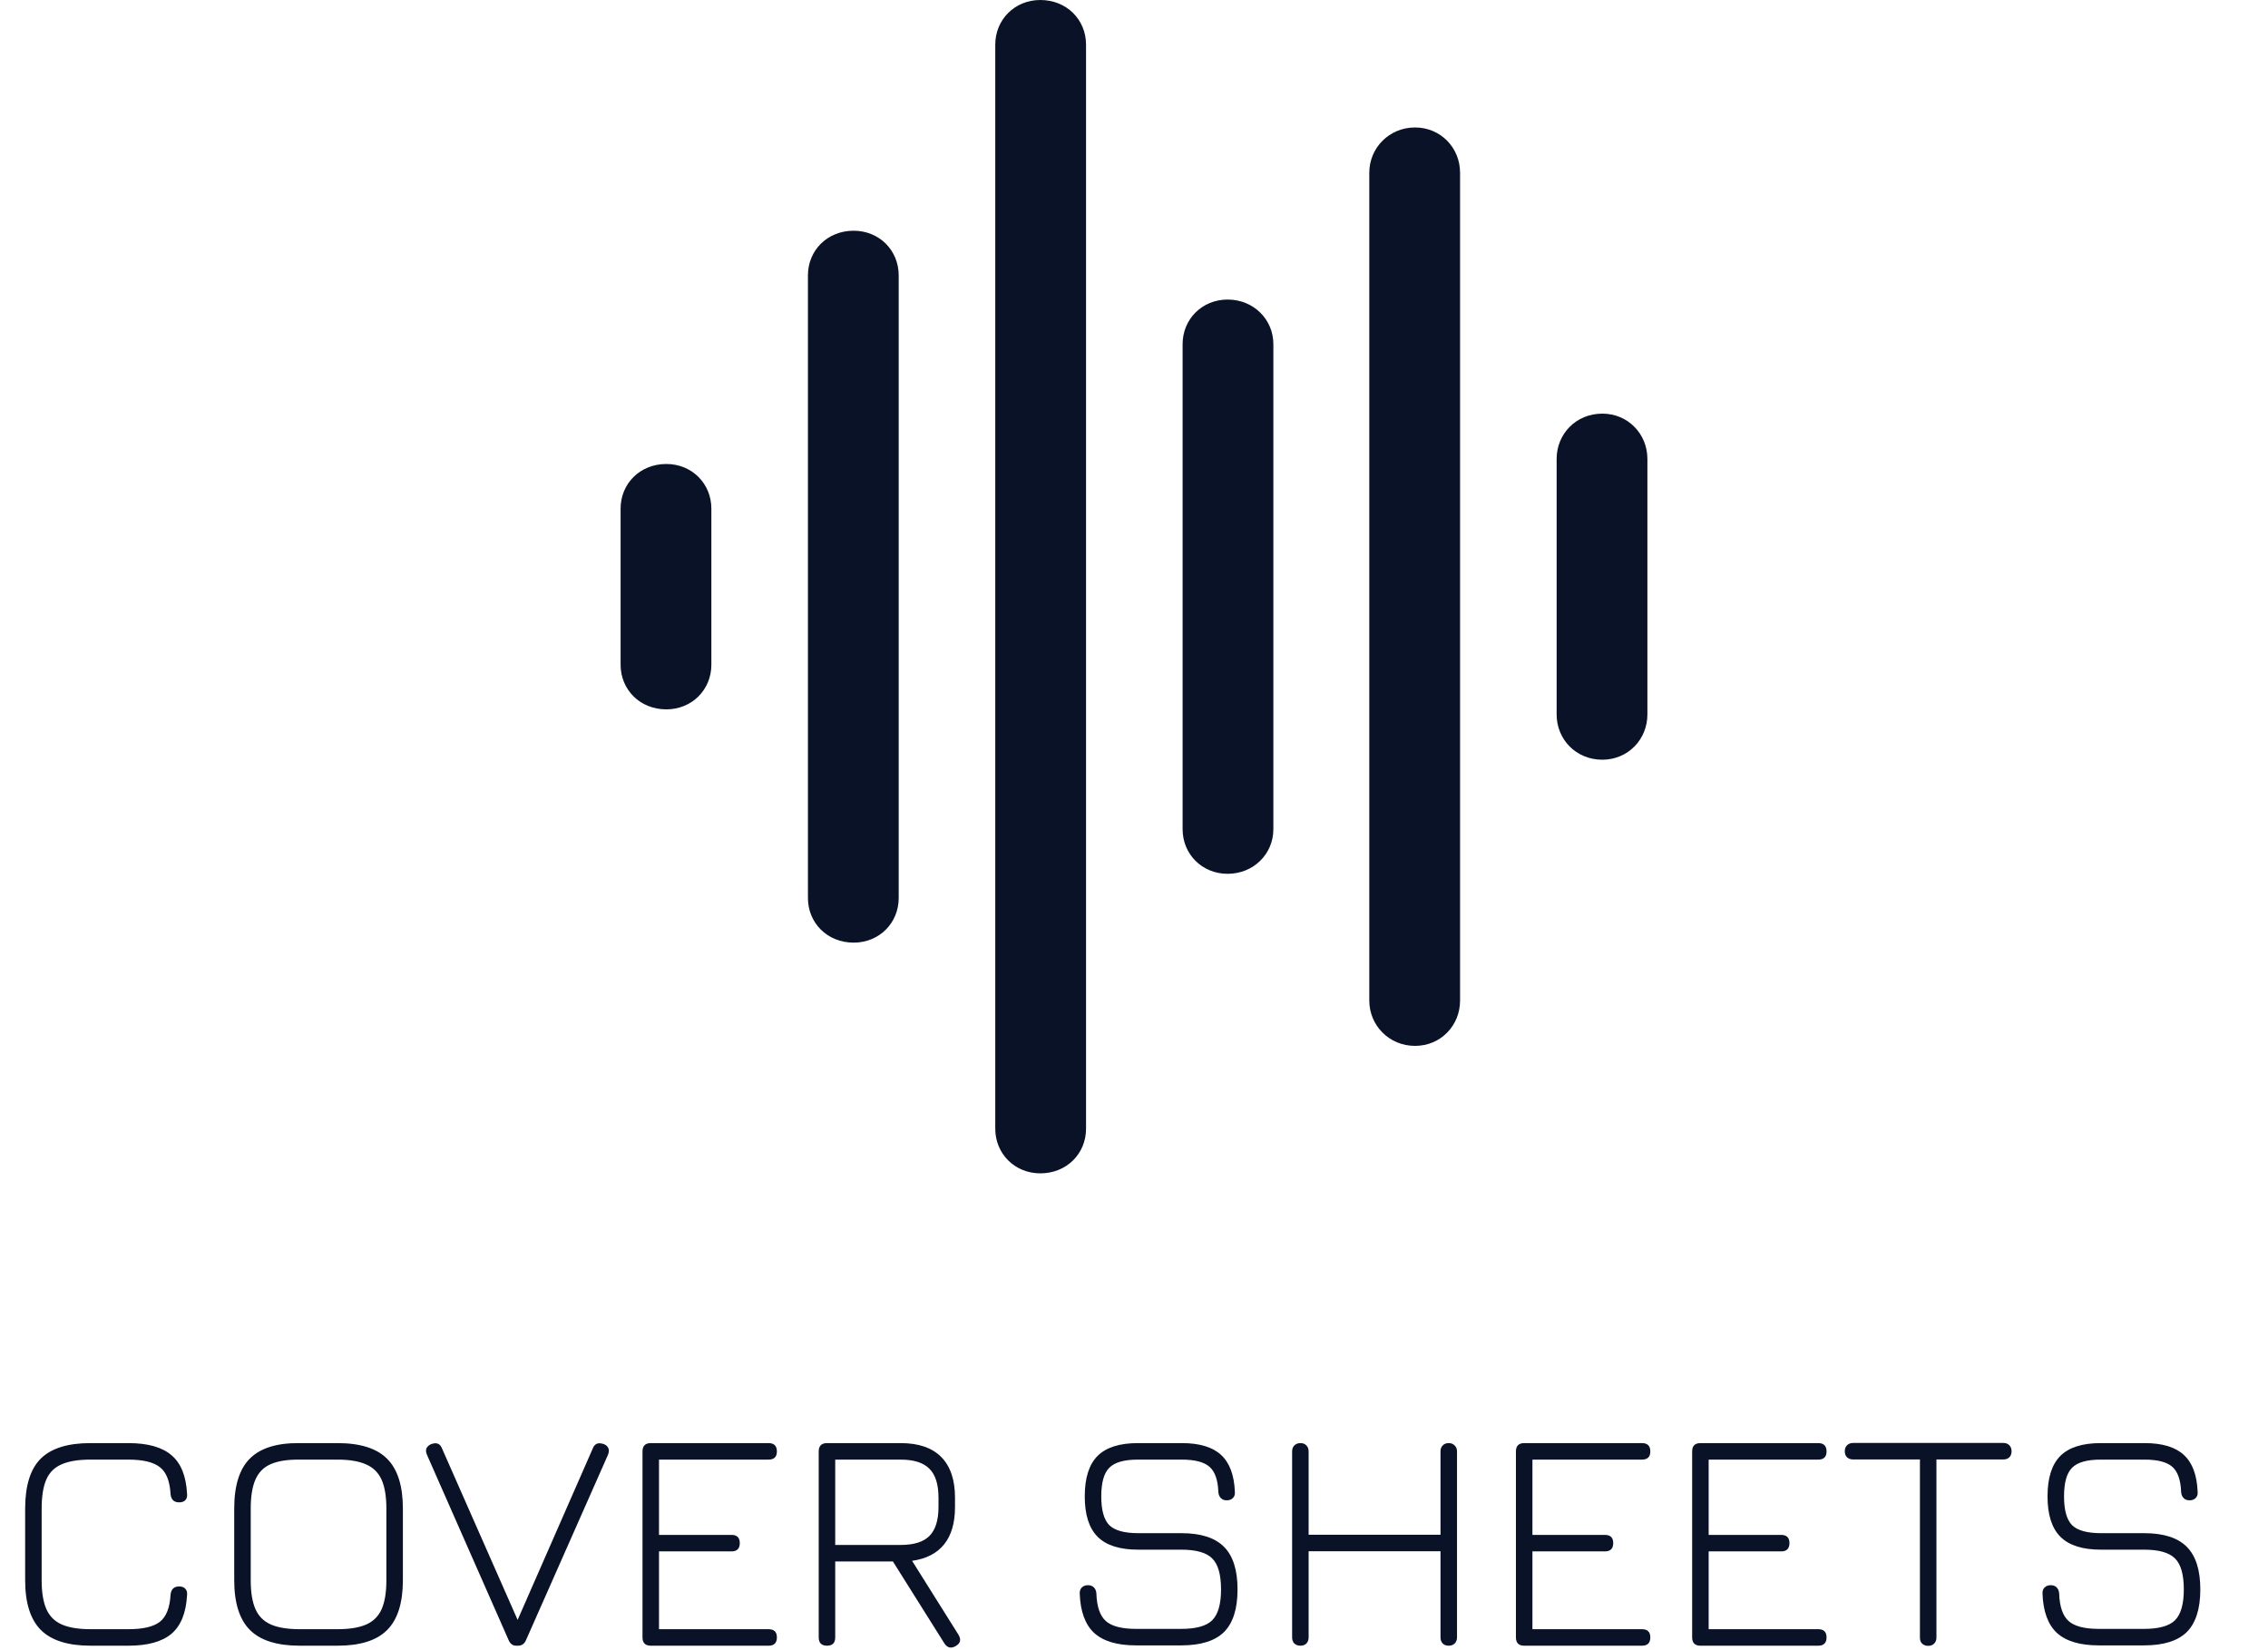<svg width="202" height="147" viewBox="0 0 202 147" fill="none" xmlns="http://www.w3.org/2000/svg">
<path d="M8.078 146.592C6.053 146.592 4.573 146.125 3.64 145.192C2.707 144.259 2.24 142.779 2.24 140.754V134.384C2.24 132.34 2.702 130.856 3.626 129.932C4.559 129.008 6.034 128.546 8.05 128.546H11.438C13.155 128.546 14.434 128.905 15.274 129.624C16.114 130.333 16.576 131.477 16.66 133.054C16.688 133.306 16.637 133.497 16.506 133.628C16.385 133.759 16.203 133.824 15.96 133.824C15.493 133.824 15.237 133.577 15.19 133.082C15.125 131.925 14.807 131.127 14.238 130.688C13.669 130.24 12.735 130.016 11.438 130.016H8.05C6.977 130.016 6.123 130.156 5.488 130.436C4.853 130.707 4.396 131.164 4.116 131.808C3.845 132.443 3.71 133.301 3.71 134.384V140.754C3.71 141.837 3.85 142.695 4.13 143.33C4.41 143.965 4.867 144.422 5.502 144.702C6.137 144.982 6.995 145.122 8.078 145.122H11.438C12.735 145.122 13.669 144.903 14.238 144.464C14.807 144.016 15.125 143.213 15.19 142.056C15.237 141.561 15.493 141.314 15.96 141.314C16.203 141.314 16.385 141.384 16.506 141.524C16.637 141.655 16.688 141.841 16.66 142.084C16.576 143.661 16.114 144.809 15.274 145.528C14.434 146.237 13.155 146.592 11.438 146.592H8.078ZM26.699 146.592C24.674 146.592 23.194 146.125 22.261 145.192C21.328 144.259 20.861 142.779 20.861 140.754V134.37C20.861 132.326 21.328 130.842 22.261 129.918C23.194 128.985 24.664 128.527 26.671 128.546H30.059C32.084 128.546 33.559 129.013 34.483 129.946C35.416 130.879 35.883 132.359 35.883 134.384V140.754C35.883 142.779 35.416 144.259 34.483 145.192C33.559 146.125 32.084 146.592 30.059 146.592H26.699ZM26.699 145.122H30.059C31.132 145.122 31.986 144.982 32.621 144.702C33.256 144.422 33.713 143.965 33.993 143.33C34.273 142.695 34.413 141.837 34.413 140.754V134.384C34.413 133.311 34.273 132.457 33.993 131.822C33.713 131.187 33.256 130.73 32.621 130.45C31.986 130.161 31.132 130.016 30.059 130.016H26.671C25.598 130.007 24.744 130.142 24.109 130.422C23.484 130.693 23.031 131.15 22.751 131.794C22.471 132.429 22.331 133.287 22.331 134.37V140.754C22.331 141.837 22.471 142.695 22.751 143.33C23.031 143.965 23.488 144.422 24.123 144.702C24.758 144.982 25.616 145.122 26.699 145.122ZM45.984 146.592C45.667 146.592 45.438 146.424 45.298 146.088L38.032 129.596C37.911 129.325 37.911 129.101 38.032 128.924C38.163 128.747 38.34 128.635 38.564 128.588C38.947 128.495 39.213 128.635 39.362 129.008L46.362 144.884H45.844L52.802 129.008C52.952 128.635 53.222 128.495 53.614 128.588C53.857 128.635 54.034 128.747 54.146 128.924C54.258 129.101 54.258 129.325 54.146 129.596L46.852 146.088C46.712 146.424 46.474 146.592 46.138 146.592H45.984ZM57.965 146.592C57.471 146.592 57.224 146.345 57.224 145.85V129.288C57.224 128.793 57.471 128.546 57.965 128.546H68.451C68.946 128.546 69.194 128.793 69.194 129.288C69.194 129.773 68.946 130.016 68.451 130.016H58.694V136.722H65.147C65.642 136.722 65.889 136.965 65.889 137.45C65.889 137.945 65.642 138.192 65.147 138.192H58.694V145.122H68.451C68.946 145.122 69.194 145.365 69.194 145.85C69.194 146.345 68.946 146.592 68.451 146.592H57.965ZM85.127 146.62C84.921 146.741 84.735 146.783 84.567 146.746C84.399 146.709 84.249 146.592 84.119 146.396L79.527 139.088H74.389V145.85C74.389 146.345 74.146 146.592 73.661 146.592C73.166 146.592 72.919 146.345 72.919 145.85V129.288C72.919 128.793 73.166 128.546 73.661 128.546H80.213C81.809 128.546 83.013 128.957 83.825 129.778C84.646 130.599 85.057 131.808 85.057 133.404V134.244C85.057 135.653 84.735 136.759 84.091 137.562C83.447 138.365 82.495 138.855 81.235 139.032L85.365 145.612C85.626 146.041 85.547 146.377 85.127 146.62ZM74.389 137.618H80.213C81.389 137.618 82.243 137.352 82.775 136.82C83.316 136.279 83.587 135.42 83.587 134.244V133.404C83.587 132.219 83.316 131.36 82.775 130.828C82.243 130.287 81.389 130.016 80.213 130.016H74.389V137.618ZM101.178 146.564C99.507 146.564 98.266 146.195 97.454 145.458C96.651 144.711 96.222 143.54 96.166 141.944C96.156 141.72 96.217 141.543 96.348 141.412C96.488 141.272 96.67 141.202 96.894 141.202C97.118 141.202 97.295 141.267 97.426 141.398C97.556 141.529 97.631 141.706 97.65 141.93C97.687 143.106 97.967 143.927 98.49 144.394C99.012 144.861 99.908 145.094 101.178 145.094H105.21C106.535 145.094 107.454 144.837 107.968 144.324C108.49 143.801 108.752 142.887 108.752 141.58C108.752 140.255 108.49 139.335 107.968 138.822C107.454 138.299 106.535 138.038 105.21 138.038H101.374C99.731 138.038 98.527 137.655 97.762 136.89C96.996 136.125 96.614 134.925 96.614 133.292C96.614 131.659 96.992 130.459 97.748 129.694C98.513 128.929 99.712 128.546 101.346 128.546H105.266C106.834 128.546 107.996 128.896 108.752 129.596C109.517 130.296 109.928 131.397 109.984 132.9C110.002 133.124 109.942 133.306 109.802 133.446C109.671 133.577 109.489 133.642 109.256 133.642C109.041 133.642 108.868 133.577 108.738 133.446C108.607 133.315 108.532 133.138 108.514 132.914C108.476 131.841 108.215 131.089 107.73 130.66C107.244 130.231 106.423 130.016 105.266 130.016H101.346C100.123 130.016 99.274 130.259 98.798 130.744C98.322 131.22 98.084 132.069 98.084 133.292C98.084 134.515 98.322 135.369 98.798 135.854C99.283 136.33 100.142 136.568 101.374 136.568H105.21C106.946 136.568 108.215 136.974 109.018 137.786C109.82 138.589 110.222 139.853 110.222 141.58C110.222 143.307 109.82 144.571 109.018 145.374C108.215 146.167 106.946 146.564 105.21 146.564H101.178ZM115.825 146.592C115.601 146.592 115.419 146.527 115.279 146.396C115.148 146.256 115.083 146.074 115.083 145.85V129.288C115.083 129.064 115.148 128.887 115.279 128.756C115.419 128.616 115.601 128.546 115.825 128.546C116.049 128.546 116.226 128.616 116.357 128.756C116.488 128.887 116.553 129.064 116.553 129.288V136.708H128.299V129.288C128.299 129.064 128.364 128.887 128.495 128.756C128.626 128.616 128.803 128.546 129.027 128.546C129.251 128.546 129.428 128.616 129.559 128.756C129.699 128.887 129.769 129.064 129.769 129.288V145.85C129.769 146.074 129.699 146.256 129.559 146.396C129.428 146.527 129.251 146.592 129.027 146.592C128.803 146.592 128.626 146.527 128.495 146.396C128.364 146.256 128.299 146.074 128.299 145.85V138.178H116.553V145.85C116.553 146.074 116.488 146.256 116.357 146.396C116.226 146.527 116.049 146.592 115.825 146.592ZM135.758 146.592C135.264 146.592 135.016 146.345 135.016 145.85V129.288C135.016 128.793 135.264 128.546 135.758 128.546H146.244C146.739 128.546 146.986 128.793 146.986 129.288C146.986 129.773 146.739 130.016 146.244 130.016H136.486V136.722H142.94C143.435 136.722 143.682 136.965 143.682 137.45C143.682 137.945 143.435 138.192 142.94 138.192H136.486V145.122H146.244C146.739 145.122 146.986 145.365 146.986 145.85C146.986 146.345 146.739 146.592 146.244 146.592H135.758ZM151.454 146.592C150.959 146.592 150.712 146.345 150.712 145.85V129.288C150.712 128.793 150.959 128.546 151.454 128.546H161.94C162.434 128.546 162.682 128.793 162.682 129.288C162.682 129.773 162.434 130.016 161.94 130.016H152.182V136.722H158.636C159.13 136.722 159.378 136.965 159.378 137.45C159.378 137.945 159.13 138.192 158.636 138.192H152.182V145.122H161.94C162.434 145.122 162.682 145.365 162.682 145.85C162.682 146.345 162.434 146.592 161.94 146.592H151.454ZM171.741 146.606C171.517 146.606 171.335 146.541 171.195 146.41C171.064 146.279 170.999 146.102 170.999 145.878V130.002H165.049C164.825 130.002 164.643 129.937 164.503 129.806C164.372 129.675 164.307 129.498 164.307 129.274C164.307 129.05 164.372 128.873 164.503 128.742C164.643 128.602 164.825 128.532 165.049 128.532H178.433C178.657 128.532 178.834 128.602 178.965 128.742C179.096 128.873 179.161 129.05 179.161 129.274C179.161 129.498 179.096 129.675 178.965 129.806C178.834 129.937 178.657 130.002 178.433 130.002H172.469V145.878C172.469 146.093 172.399 146.27 172.259 146.41C172.128 146.541 171.956 146.606 171.741 146.606ZM186.928 146.564C185.257 146.564 184.016 146.195 183.204 145.458C182.401 144.711 181.972 143.54 181.916 141.944C181.906 141.72 181.967 141.543 182.098 141.412C182.238 141.272 182.42 141.202 182.644 141.202C182.868 141.202 183.045 141.267 183.176 141.398C183.306 141.529 183.381 141.706 183.4 141.93C183.437 143.106 183.717 143.927 184.24 144.394C184.762 144.861 185.658 145.094 186.928 145.094H190.96C192.285 145.094 193.204 144.837 193.718 144.324C194.24 143.801 194.502 142.887 194.502 141.58C194.502 140.255 194.24 139.335 193.718 138.822C193.204 138.299 192.285 138.038 190.96 138.038H187.124C185.481 138.038 184.277 137.655 183.512 136.89C182.746 136.125 182.364 134.925 182.364 133.292C182.364 131.659 182.742 130.459 183.498 129.694C184.263 128.929 185.462 128.546 187.096 128.546H191.016C192.584 128.546 193.746 128.896 194.502 129.596C195.267 130.296 195.678 131.397 195.734 132.9C195.752 133.124 195.692 133.306 195.552 133.446C195.421 133.577 195.239 133.642 195.006 133.642C194.791 133.642 194.618 133.577 194.488 133.446C194.357 133.315 194.282 133.138 194.264 132.914C194.226 131.841 193.965 131.089 193.48 130.66C192.994 130.231 192.173 130.016 191.016 130.016H187.096C185.873 130.016 185.024 130.259 184.548 130.744C184.072 131.22 183.834 132.069 183.834 133.292C183.834 134.515 184.072 135.369 184.548 135.854C185.033 136.33 185.892 136.568 187.124 136.568H190.96C192.696 136.568 193.965 136.974 194.768 137.786C195.57 138.589 195.972 139.853 195.972 141.58C195.972 143.307 195.57 144.571 194.768 145.374C193.965 146.167 192.696 146.564 190.96 146.564H186.928Z" fill="#091227"/>
<path d="M92.657 104.517C95.008 104.517 96.728 102.758 96.728 100.543V3.974C96.728 1.76 95.008 0 92.657 0C90.364 0 88.644 1.76 88.644 3.974V100.543C88.644 102.758 90.364 104.517 92.657 104.517ZM126.028 93.163C128.321 93.163 130.041 91.346 130.041 89.132V15.385C130.041 13.171 128.321 11.354 126.028 11.354C123.734 11.354 121.957 13.171 121.957 15.385V89.132C121.957 91.346 123.734 93.163 126.028 93.163ZM76.03 83.966C78.323 83.966 80.043 82.206 80.043 79.992V24.526C80.043 22.311 78.323 20.552 76.03 20.552C73.679 20.552 71.959 22.311 71.959 24.526V79.992C71.959 82.206 73.679 83.966 76.03 83.966ZM109.343 77.835C111.636 77.835 113.413 76.075 113.413 73.861V30.657C113.413 28.443 111.636 26.683 109.343 26.683C107.049 26.683 105.329 28.443 105.329 30.657V73.861C105.329 76.075 107.049 77.835 109.343 77.835ZM142.713 67.672C145.006 67.672 146.726 65.856 146.726 63.642V40.876C146.726 38.662 145.006 36.845 142.713 36.845C140.362 36.845 138.642 38.662 138.642 40.876V63.642C138.642 65.856 140.362 67.672 142.713 67.672ZM59.345 63.187C61.638 63.187 63.358 61.427 63.358 59.213V45.304C63.358 43.09 61.638 41.33 59.345 41.33C56.994 41.33 55.274 43.09 55.274 45.304V59.213C55.274 61.427 56.994 63.187 59.345 63.187Z" fill="#091227"/>
</svg>
